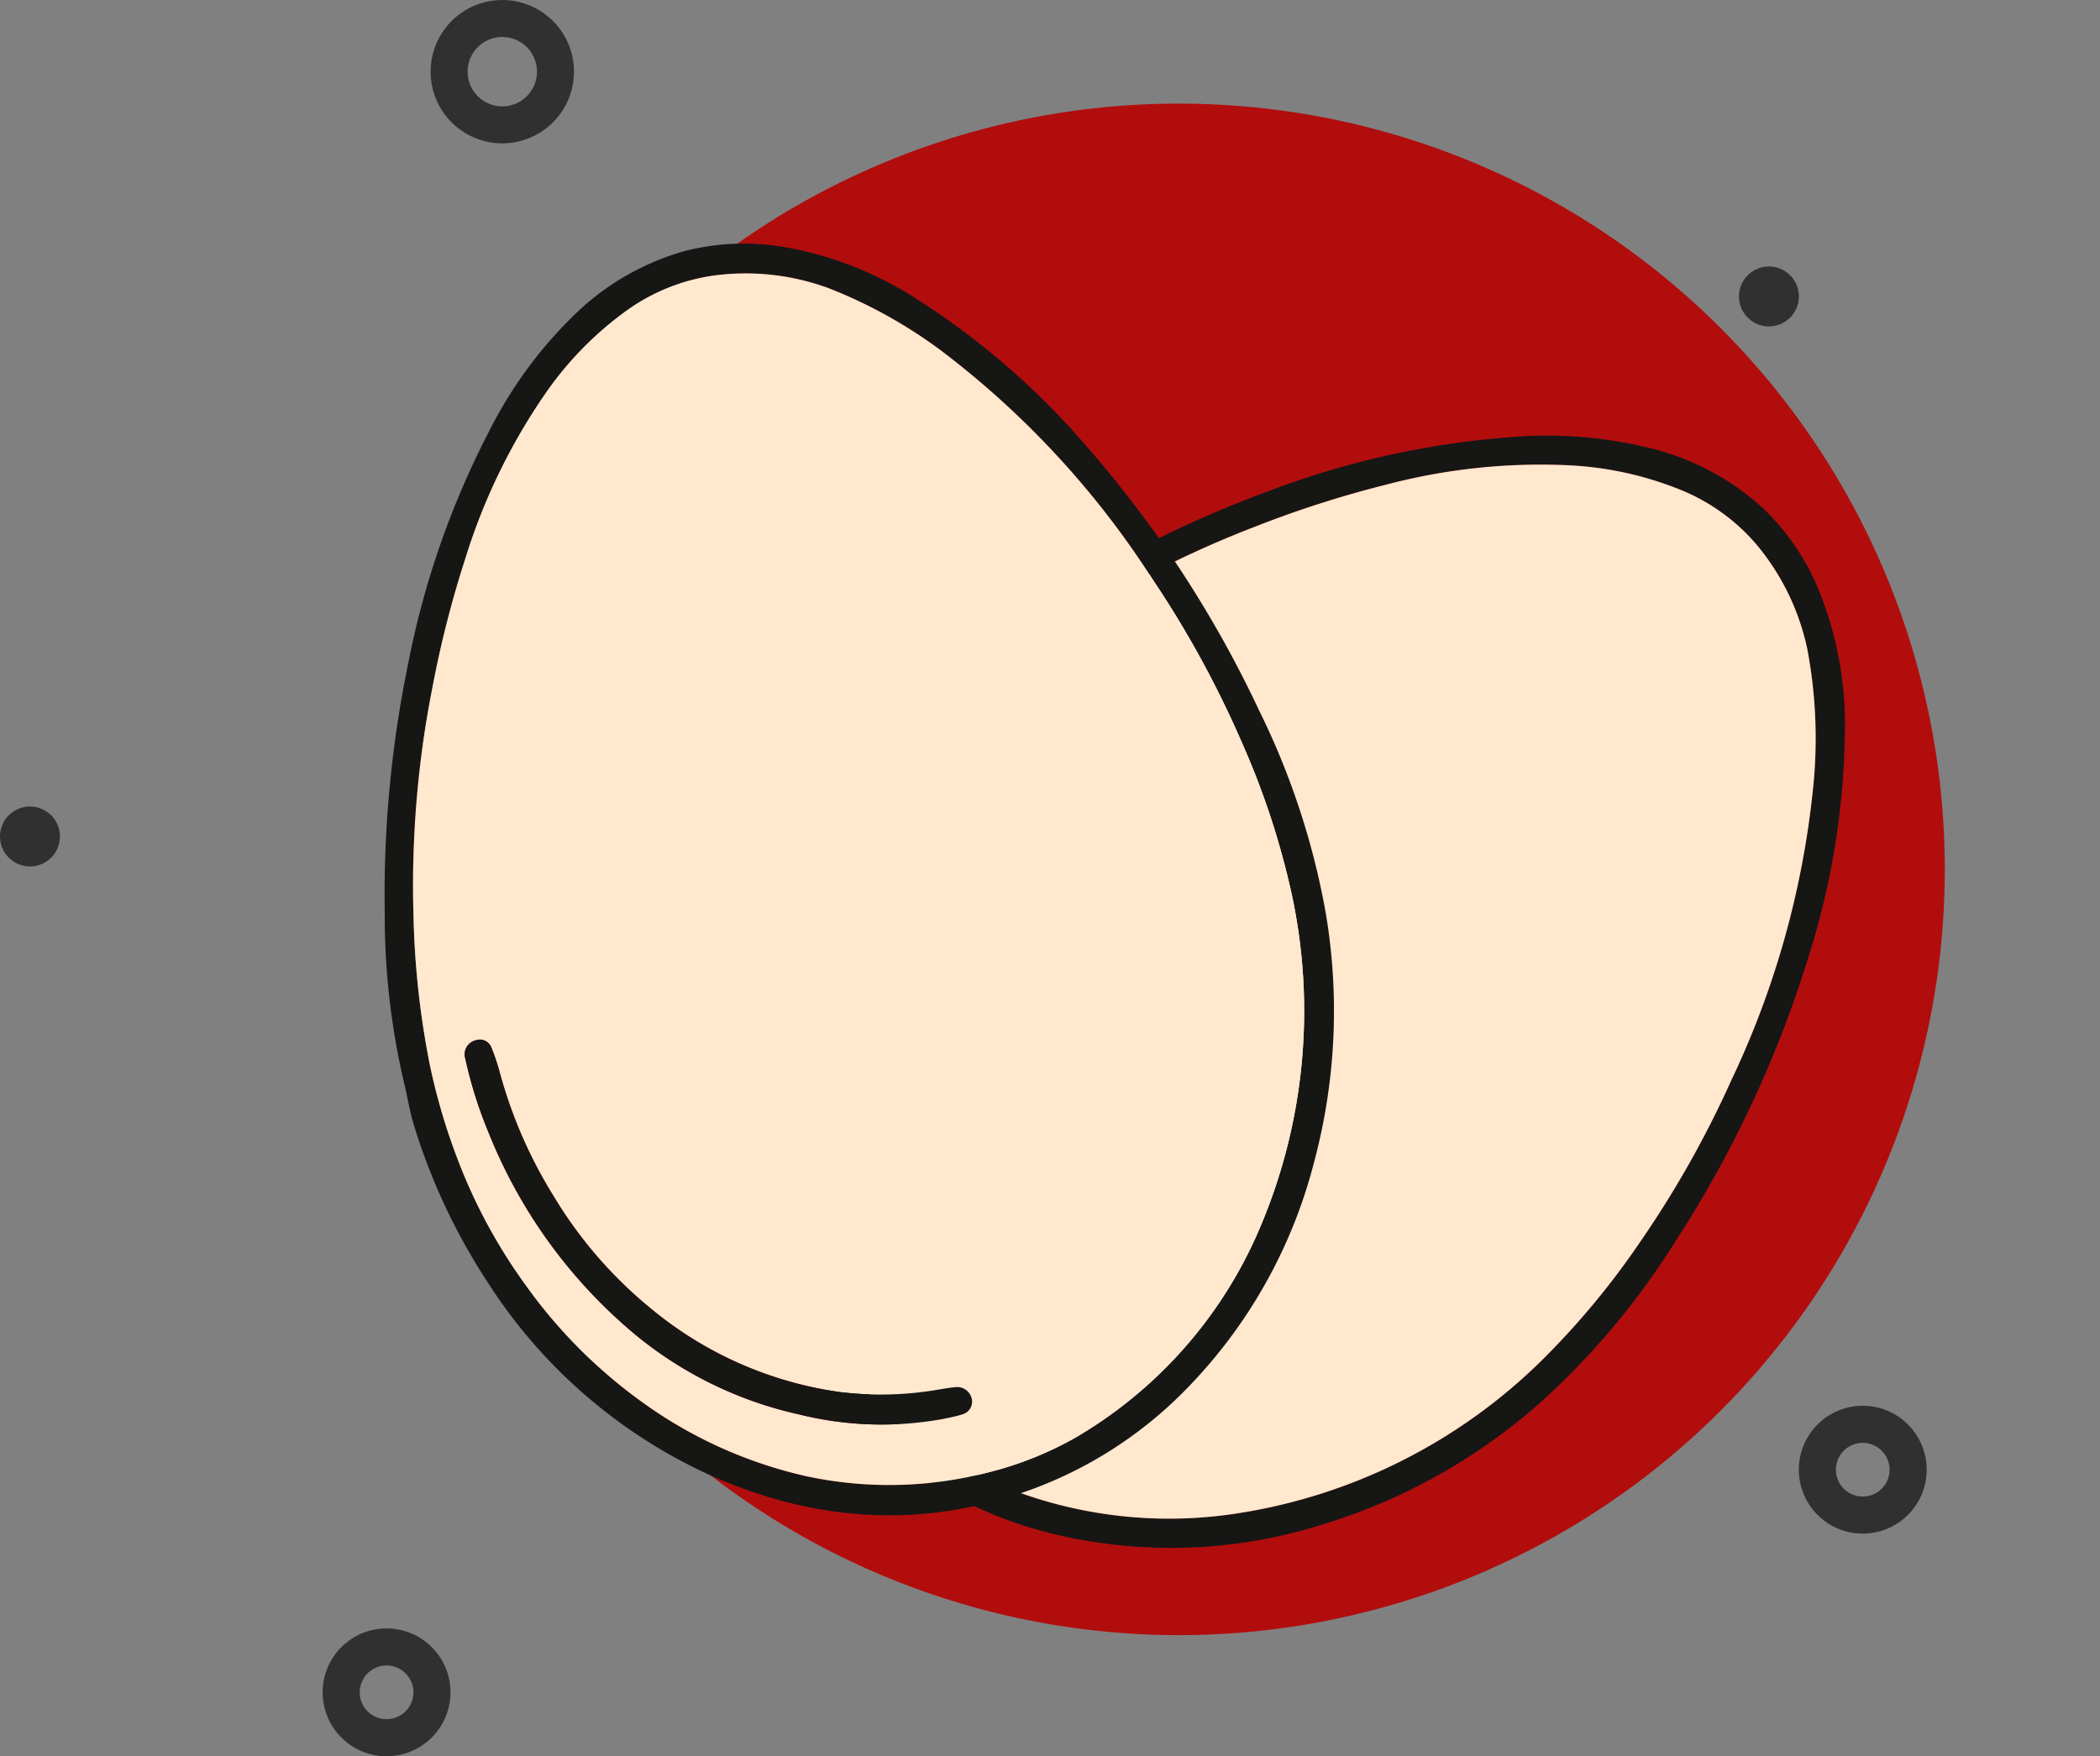 <svg xmlns="http://www.w3.org/2000/svg" xmlns:xlink="http://www.w3.org/1999/xlink" width="164.252" height="137.399" viewBox="0 0 164.252 137.399">
  <rect x="0" y="0" width="164.252" height="137.399" fill="#808080" stroke="none"/>
  <defs>
    <clipPath id="clip-path">
      <rect id="Rectángulo_340891" data-name="Rectángulo 340891" width="73.359" height="100.789" fill="none"/>
    </clipPath>
  </defs>
  <g id="Grupo_976772" data-name="Grupo 976772" transform="translate(-223.748 -6354.3)">
    <path id="Trazado_700357" data-name="Trazado 700357" d="M194.995,66.348A59.909,59.909,0,1,1,135.086,6.439a59.91,59.91,0,0,1,59.909,59.909" transform="translate(180.865 6355.967)" fill="#b20d0d"/>
    <path id="Trazado_700437" data-name="Trazado 700437" d="M71.272,56.681a5.606,5.606,0,1,1,5.606-5.606,5.613,5.613,0,0,1-5.606,5.606m0-8.319a2.713,2.713,0,1,0,2.713,2.713,2.716,2.716,0,0,0-2.713-2.713" transform="translate(191.764 6308.833)" fill="#303030"/>
    <path id="Trazado_700438" data-name="Trazado 700438" d="M33.413,249.911a5,5,0,1,1,5-5,5,5,0,0,1-5,5m0-7.1a2.1,2.1,0,1,0,2.1,2.1,2.106,2.106,0,0,0-2.1-2.1" transform="translate(220.571 6241.788)" fill="#303030"/>
    <path id="Trazado_700439" data-name="Trazado 700439" d="M223.435,238.859a5,5,0,1,1,5-5,5,5,0,0,1-5,5m0-7.1a2.1,2.1,0,1,0,2.1,2.1,2.106,2.106,0,0,0-2.1-2.1" transform="translate(146.009 6235.422)" fill="#303030"/>
    <path id="Trazado_700440" data-name="Trazado 700440" d="M25.384,132.052a2.343,2.343,0,1,1-2.343-2.343,2.343,2.343,0,0,1,2.343,2.343" transform="translate(203.051 6287.69)" fill="#303030"/>
    <path id="Trazado_700441" data-name="Trazado 700441" d="M206.972,75.645a2.343,2.343,0,1,1-2.343-2.343,2.343,2.343,0,0,1,2.343,2.343" transform="translate(157.476 6301.847)" fill="#303030"/>
    <g id="Grupo_976771" data-name="Grupo 976771" transform="translate(242.169 6365.537)">
      <g id="Grupo_976770" data-name="Grupo 976770" transform="translate(93.958 2.991) rotate(45)">
        <g id="Grupo_976768" data-name="Grupo 976768" clip-path="url(#clip-path)">
          <path id="Trazado_706597" data-name="Trazado 706597" d="M.03,58.717A57.419,57.419,0,0,1,1.542,45.211,89.435,89.435,0,0,1,7.721,26.594a67.3,67.3,0,0,1,10.3-16.336,33.767,33.767,0,0,1,8.8-7.5A20.145,20.145,0,0,1,36.061.012a18.615,18.615,0,0,1,7.721,1.476,28.071,28.071,0,0,1,9.409,6.57A60.067,60.067,0,0,1,63.406,22.273a88.571,88.571,0,0,1,8.341,22.873A59.247,59.247,0,0,1,73.261,61.7a45.8,45.8,0,0,1-5.3,18.885A39.3,39.3,0,0,1,54.034,95.728,32.575,32.575,0,0,1,40.822,100.5c-9.056,1.164-17.156-1.281-24.377-6.727A40.615,40.615,0,0,1,2.882,75.135,48.068,48.068,0,0,1,.043,62.013c-.089-1.092-.013-2.2-.013-3.3M37.862,98.452a27.134,27.134,0,0,0,7.111-1.119A34.677,34.677,0,0,0,62.657,84.651,43.306,43.306,0,0,0,71,59.482a62.057,62.057,0,0,0-1.137-12.226,80,80,0,0,0-3.875-13.848A69.554,69.554,0,0,0,54.469,12.874a37.608,37.608,0,0,0-8.137-7.523,18.792,18.792,0,0,0-8.657-2.974A15.449,15.449,0,0,0,30.19,3.7,26.655,26.655,0,0,0,22.85,8.5a47.292,47.292,0,0,0-8.917,11.077,82.866,82.866,0,0,0-4.841,9.391,79.392,79.392,0,0,0-5.4,16.917,67.105,67.105,0,0,0-1.385,11.7,48.523,48.523,0,0,0,.463,7.7A42.292,42.292,0,0,0,5.726,76.014a39.587,39.587,0,0,0,7.44,11.678,35.01,35.01,0,0,0,10.608,7.861,30.893,30.893,0,0,0,14.088,2.9" transform="translate(0 0)" fill="#161615"/>
          <path id="Trazado_706598" data-name="Trazado 706598" d="M35.562,96.136a30.9,30.9,0,0,1-14.088-2.9,34.988,34.988,0,0,1-10.608-7.861A39.564,39.564,0,0,1,3.426,73.7,42.264,42.264,0,0,1,.473,62.97a48.526,48.526,0,0,1-.463-7.7,67.105,67.105,0,0,1,1.385-11.7,79.4,79.4,0,0,1,5.4-16.917,82.922,82.922,0,0,1,4.841-9.391A47.294,47.294,0,0,1,20.55,6.182a26.655,26.655,0,0,1,7.339-4.8A15.448,15.448,0,0,1,35.375.06a18.8,18.8,0,0,1,8.657,2.975,37.606,37.606,0,0,1,8.137,7.523A69.559,69.559,0,0,1,63.687,31.091a79.949,79.949,0,0,1,3.875,13.848A62.058,62.058,0,0,1,68.7,57.166a43.31,43.31,0,0,1-8.342,25.169A34.679,34.679,0,0,1,42.673,95.017a27.137,27.137,0,0,1-7.111,1.119m-2.795-4.87c.557,0,1.118.042,1.669-.011a1.031,1.031,0,0,0,1-1.078,1.174,1.174,0,0,0-1.049-1.12c-.374-.042-.751-.073-1.126-.1A26.377,26.377,0,0,1,25.485,87.4a29.557,29.557,0,0,1-12.966-9.747,33.813,33.813,0,0,1-5.374-10.17A36.433,36.433,0,0,1,5.2,57.032a16.08,16.08,0,0,0-.194-2,.968.968,0,0,0-1.092-.844,1.124,1.124,0,0,0-1.09,1.208,33.761,33.761,0,0,0,.475,6.07,39.745,39.745,0,0,0,7.649,18A30.531,30.531,0,0,0,21.98,88.384a26.79,26.79,0,0,0,10.788,2.881" transform="translate(2.3 2.316)" fill="#ffe8ce"/>
          <path id="Trazado_706599" data-name="Trazado 706599" d="M29.953,37.082A26.79,26.79,0,0,1,19.165,34.2,30.531,30.531,0,0,1,8.132,25.28a39.745,39.745,0,0,1-7.649-18,33.76,33.76,0,0,1-.475-6.07A1.124,1.124,0,0,1,1.1,0,.968.968,0,0,1,2.19.845a16.08,16.08,0,0,1,.194,2A36.433,36.433,0,0,0,4.33,13.3,33.814,33.814,0,0,0,9.7,23.469,29.557,29.557,0,0,0,22.67,33.216a26.376,26.376,0,0,0,7.772,1.562c.376.023.752.054,1.126.1a1.174,1.174,0,0,1,1.049,1.12,1.031,1.031,0,0,1-1,1.078c-.552.053-1.113.011-1.669.011" transform="translate(5.115 56.5)" fill="#161615"/>
        </g>
      </g>
      <g id="Grupo_976769" data-name="Grupo 976769" transform="translate(0 16.502) rotate(-13)">
        <g id="Grupo_976768-2" data-name="Grupo 976768" clip-path="url(#clip-path)">
          <path id="Trazado_706597-2" data-name="Trazado 706597" d="M.03,58.717A57.419,57.419,0,0,1,1.542,45.211,89.435,89.435,0,0,1,7.721,26.594a67.3,67.3,0,0,1,10.3-16.336,33.767,33.767,0,0,1,8.8-7.5A20.145,20.145,0,0,1,36.061.012a18.615,18.615,0,0,1,7.721,1.476,28.071,28.071,0,0,1,9.409,6.57A60.067,60.067,0,0,1,63.406,22.273a88.571,88.571,0,0,1,8.341,22.873A59.247,59.247,0,0,1,73.261,61.7a45.8,45.8,0,0,1-5.3,18.885A39.3,39.3,0,0,1,54.034,95.728,32.575,32.575,0,0,1,40.822,100.5c-9.056,1.164-17.156-1.281-24.377-6.727A40.615,40.615,0,0,1,2.882,75.135,48.068,48.068,0,0,1,.043,62.013c-.089-1.092-.013-2.2-.013-3.3M37.862,98.452a27.133,27.133,0,0,0,7.111-1.119A34.677,34.677,0,0,0,62.657,84.651,43.306,43.306,0,0,0,71,59.482a62.058,62.058,0,0,0-1.137-12.226,80,80,0,0,0-3.875-13.848A69.554,69.554,0,0,0,54.469,12.874a37.608,37.608,0,0,0-8.137-7.523,18.792,18.792,0,0,0-8.657-2.974A15.449,15.449,0,0,0,30.19,3.7,26.655,26.655,0,0,0,22.85,8.5a47.292,47.292,0,0,0-8.917,11.077,82.866,82.866,0,0,0-4.841,9.391,79.392,79.392,0,0,0-5.4,16.917,67.105,67.105,0,0,0-1.385,11.7,48.523,48.523,0,0,0,.463,7.7A42.292,42.292,0,0,0,5.726,76.014a39.587,39.587,0,0,0,7.44,11.678,35.01,35.01,0,0,0,10.608,7.861,30.893,30.893,0,0,0,14.088,2.9" transform="translate(0 0)" fill="#161615"/>
          <path id="Trazado_706598-2" data-name="Trazado 706598" d="M35.562,96.136a30.9,30.9,0,0,1-14.088-2.9,34.988,34.988,0,0,1-10.608-7.861A39.564,39.564,0,0,1,3.426,73.7,42.264,42.264,0,0,1,.473,62.97a48.526,48.526,0,0,1-.463-7.7,67.105,67.105,0,0,1,1.385-11.7,79.4,79.4,0,0,1,5.4-16.917,82.923,82.923,0,0,1,4.841-9.391A47.294,47.294,0,0,1,20.55,6.182a26.655,26.655,0,0,1,7.339-4.8A15.448,15.448,0,0,1,35.375.06a18.8,18.8,0,0,1,8.657,2.975,37.606,37.606,0,0,1,8.137,7.523A69.559,69.559,0,0,1,63.687,31.091a79.951,79.951,0,0,1,3.875,13.848A62.058,62.058,0,0,1,68.7,57.166a43.31,43.31,0,0,1-8.342,25.169A34.679,34.679,0,0,1,42.673,95.017a27.137,27.137,0,0,1-7.111,1.119m-2.795-4.87c.557,0,1.118.042,1.669-.011a1.031,1.031,0,0,0,1-1.078,1.174,1.174,0,0,0-1.049-1.12c-.374-.042-.75-.073-1.126-.1A26.376,26.376,0,0,1,25.485,87.4a29.557,29.557,0,0,1-12.966-9.747,33.813,33.813,0,0,1-5.374-10.17A36.433,36.433,0,0,1,5.2,57.032a16.08,16.08,0,0,0-.194-2,.968.968,0,0,0-1.092-.844,1.124,1.124,0,0,0-1.09,1.208,33.761,33.761,0,0,0,.475,6.07,39.745,39.745,0,0,0,7.649,18A30.531,30.531,0,0,0,21.98,88.384a26.79,26.79,0,0,0,10.788,2.881" transform="translate(2.3 2.316)" fill="#ffe8ce"/>
          <path id="Trazado_706599-2" data-name="Trazado 706599" d="M29.953,37.082A26.79,26.79,0,0,1,19.165,34.2,30.531,30.531,0,0,1,8.132,25.28a39.745,39.745,0,0,1-7.649-18,33.76,33.76,0,0,1-.475-6.07A1.124,1.124,0,0,1,1.1,0,.967.967,0,0,1,2.19.845a16.079,16.079,0,0,1,.194,2A36.433,36.433,0,0,0,4.33,13.3,33.814,33.814,0,0,0,9.7,23.469,29.557,29.557,0,0,0,22.67,33.216a26.376,26.376,0,0,0,7.772,1.562c.376.023.752.054,1.126.1a1.174,1.174,0,0,1,1.049,1.12,1.031,1.031,0,0,1-1,1.078c-.552.053-1.113.011-1.669.011" transform="translate(5.115 56.5)" fill="#161615"/>
        </g>
      </g>
    </g>
  </g>
</svg>
